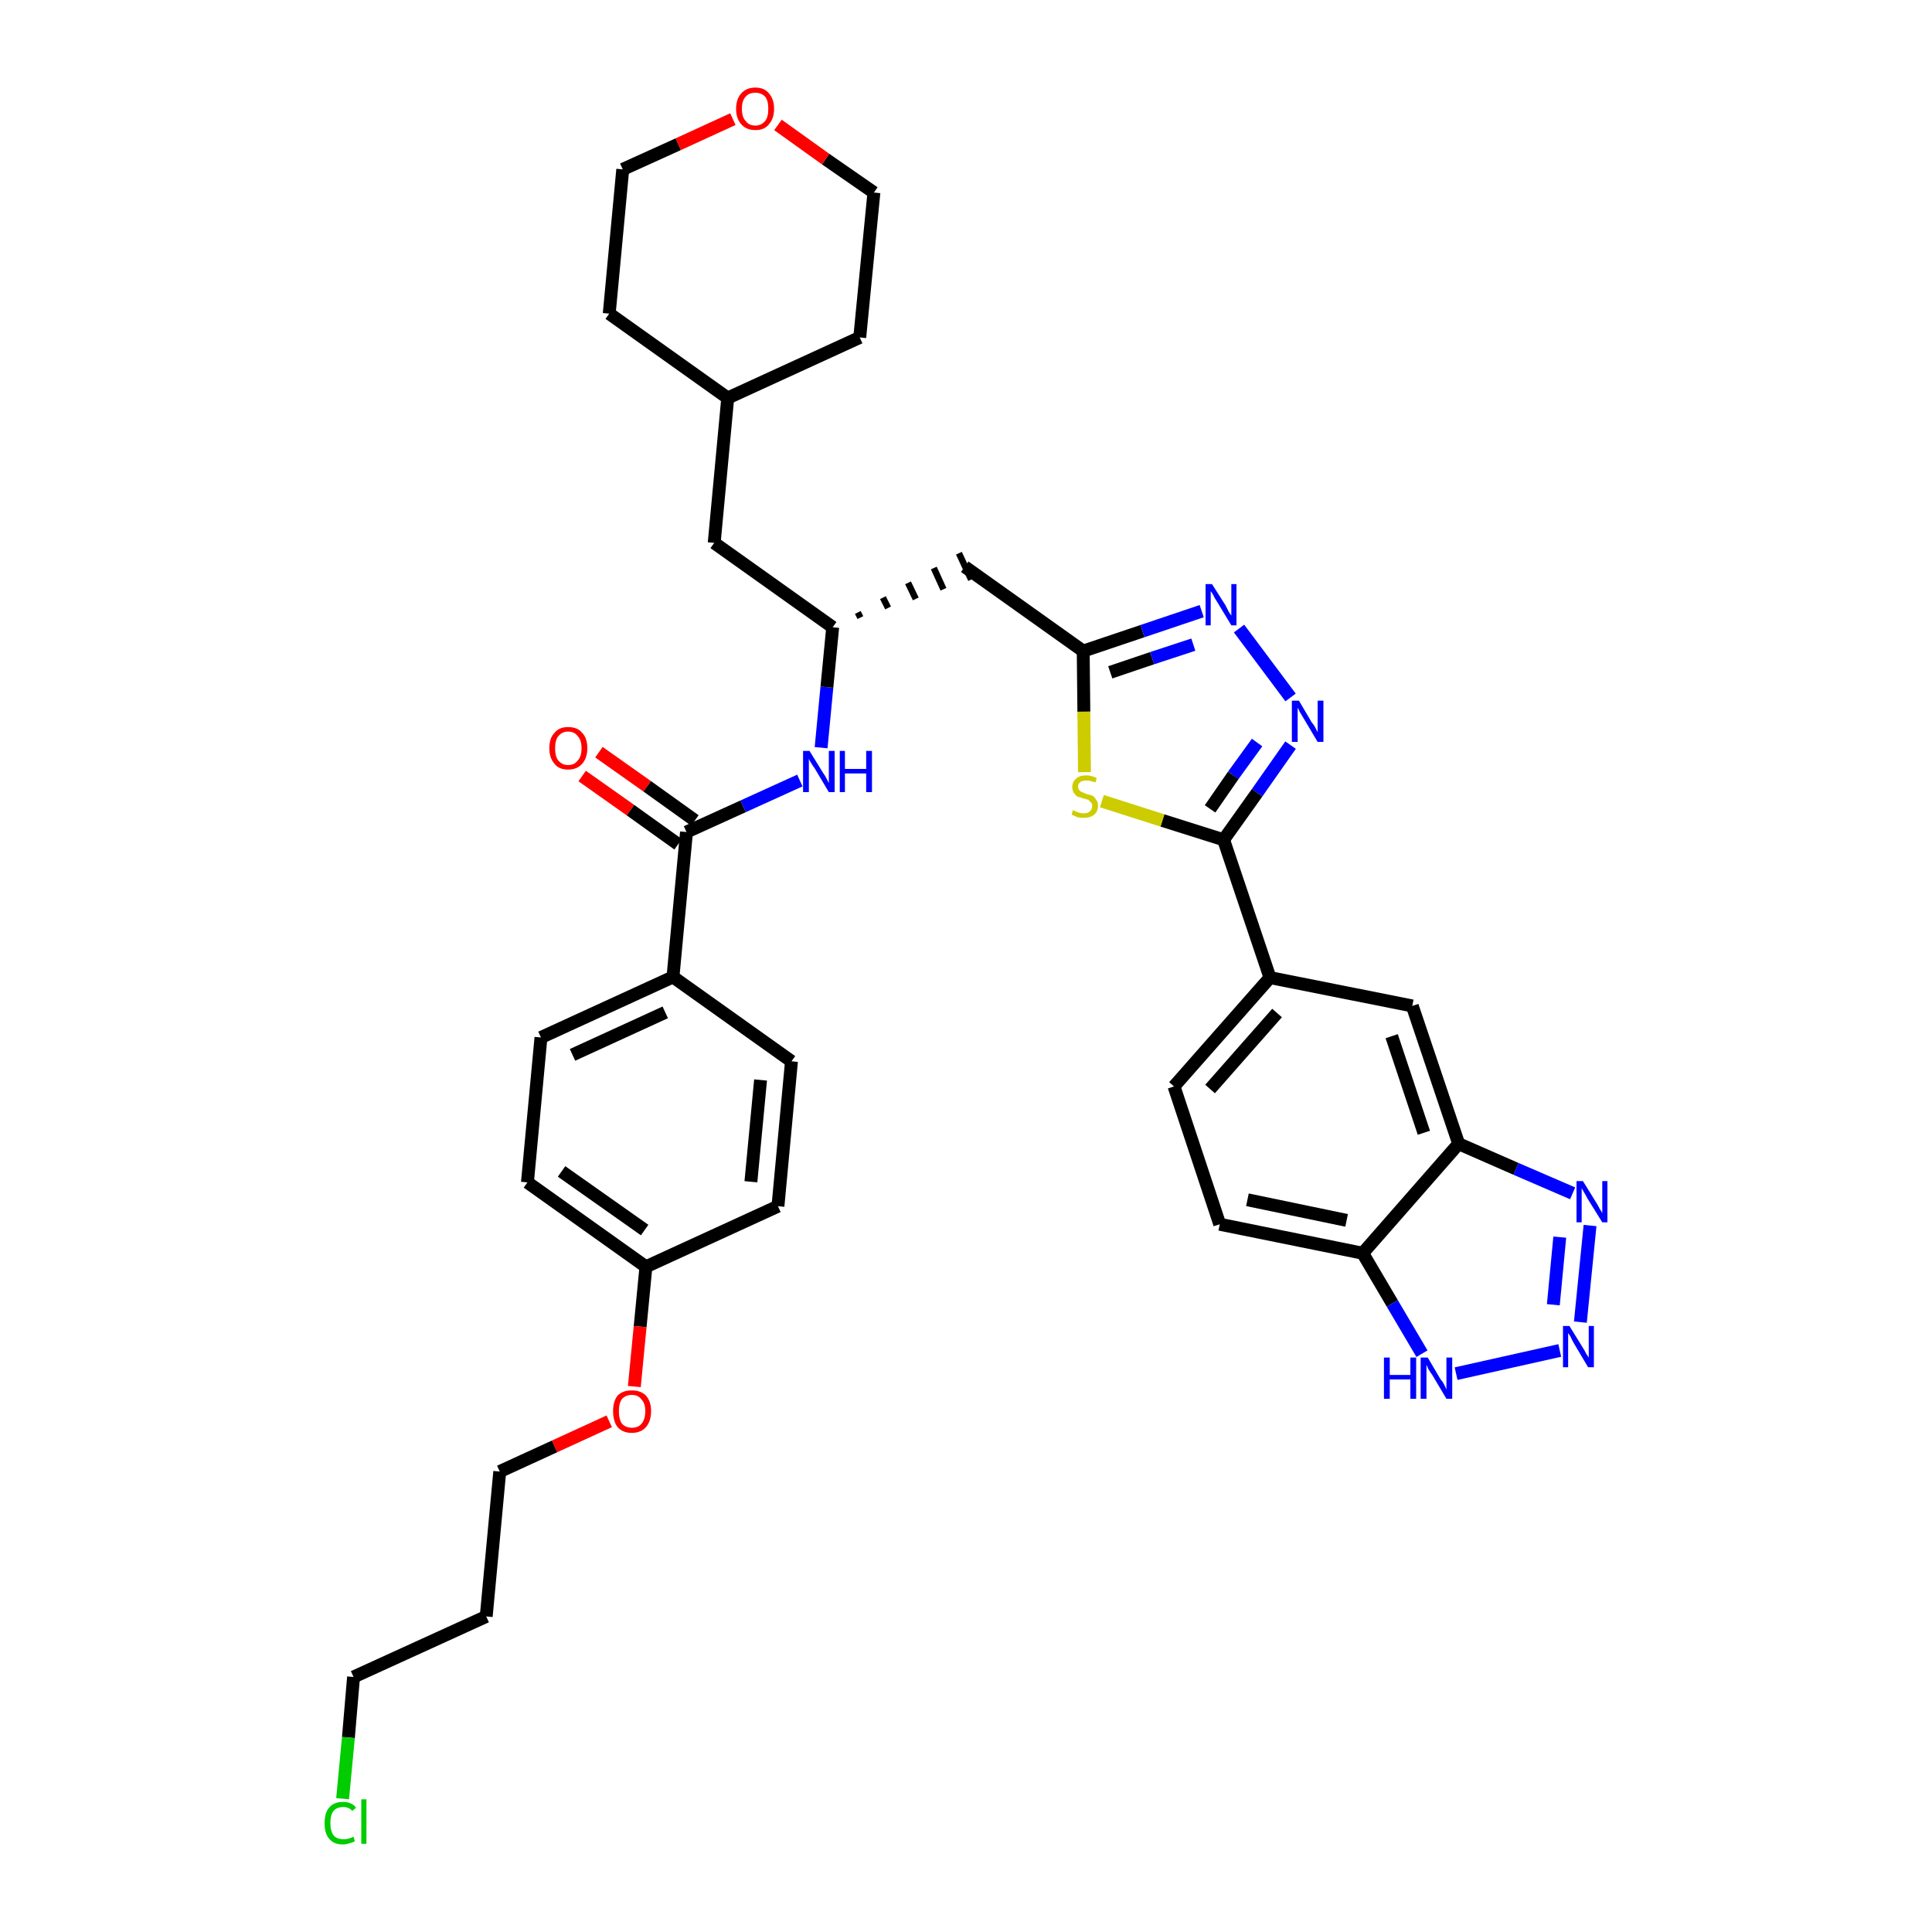 <?xml version='1.0' encoding='iso-8859-1'?>
<svg version='1.1' baseProfile='full'
              xmlns='http://www.w3.org/2000/svg'
                      xmlns:rdkit='http://www.rdkit.org/xml'
                      xmlns:xlink='http://www.w3.org/1999/xlink'
                  xml:space='preserve'
width='300px' height='300px' viewBox='0 0 300 300'>
<!-- END OF HEADER -->
<path class='bond-0 atom-0 atom-1' d='M 90.4,120.5 L 97.9,125.8' style='fill:none;fill-rule:evenodd;stroke:#FF0000;stroke-width:2.0px;stroke-linecap:butt;stroke-linejoin:miter;stroke-opacity:1' />
<path class='bond-0 atom-0 atom-1' d='M 97.9,125.8 L 105.3,131.1' style='fill:none;fill-rule:evenodd;stroke:#000000;stroke-width:2.0px;stroke-linecap:butt;stroke-linejoin:miter;stroke-opacity:1' />
<path class='bond-0 atom-0 atom-1' d='M 93.0,116.8 L 100.5,122.1' style='fill:none;fill-rule:evenodd;stroke:#FF0000;stroke-width:2.0px;stroke-linecap:butt;stroke-linejoin:miter;stroke-opacity:1' />
<path class='bond-0 atom-0 atom-1' d='M 100.5,122.1 L 107.9,127.4' style='fill:none;fill-rule:evenodd;stroke:#000000;stroke-width:2.0px;stroke-linecap:butt;stroke-linejoin:miter;stroke-opacity:1' />
<path class='bond-1 atom-1 atom-2' d='M 106.6,129.2 L 115.4,125.2' style='fill:none;fill-rule:evenodd;stroke:#000000;stroke-width:2.0px;stroke-linecap:butt;stroke-linejoin:miter;stroke-opacity:1' />
<path class='bond-1 atom-1 atom-2' d='M 115.4,125.2 L 124.2,121.2' style='fill:none;fill-rule:evenodd;stroke:#0000FF;stroke-width:2.0px;stroke-linecap:butt;stroke-linejoin:miter;stroke-opacity:1' />
<path class='bond-25 atom-1 atom-26' d='M 106.6,129.2 L 104.5,151.7' style='fill:none;fill-rule:evenodd;stroke:#000000;stroke-width:2.0px;stroke-linecap:butt;stroke-linejoin:miter;stroke-opacity:1' />
<path class='bond-2 atom-2 atom-3' d='M 127.5,116.1 L 128.4,106.7' style='fill:none;fill-rule:evenodd;stroke:#0000FF;stroke-width:2.0px;stroke-linecap:butt;stroke-linejoin:miter;stroke-opacity:1' />
<path class='bond-2 atom-2 atom-3' d='M 128.4,106.7 L 129.3,97.4' style='fill:none;fill-rule:evenodd;stroke:#000000;stroke-width:2.0px;stroke-linecap:butt;stroke-linejoin:miter;stroke-opacity:1' />
<path class='bond-3 atom-3 atom-4' d='M 133.6,95.9 L 133.2,95.1' style='fill:none;fill-rule:evenodd;stroke:#000000;stroke-width:1.0px;stroke-linecap:butt;stroke-linejoin:miter;stroke-opacity:1' />
<path class='bond-3 atom-3 atom-4' d='M 137.9,94.4 L 137.1,92.8' style='fill:none;fill-rule:evenodd;stroke:#000000;stroke-width:1.0px;stroke-linecap:butt;stroke-linejoin:miter;stroke-opacity:1' />
<path class='bond-3 atom-3 atom-4' d='M 142.2,93.0 L 141.0,90.5' style='fill:none;fill-rule:evenodd;stroke:#000000;stroke-width:1.0px;stroke-linecap:butt;stroke-linejoin:miter;stroke-opacity:1' />
<path class='bond-3 atom-3 atom-4' d='M 146.5,91.5 L 145.0,88.2' style='fill:none;fill-rule:evenodd;stroke:#000000;stroke-width:1.0px;stroke-linecap:butt;stroke-linejoin:miter;stroke-opacity:1' />
<path class='bond-3 atom-3 atom-4' d='M 150.8,90.0 L 148.9,85.9' style='fill:none;fill-rule:evenodd;stroke:#000000;stroke-width:1.0px;stroke-linecap:butt;stroke-linejoin:miter;stroke-opacity:1' />
<path class='bond-18 atom-3 atom-19' d='M 129.3,97.4 L 110.9,84.3' style='fill:none;fill-rule:evenodd;stroke:#000000;stroke-width:2.0px;stroke-linecap:butt;stroke-linejoin:miter;stroke-opacity:1' />
<path class='bond-4 atom-4 atom-5' d='M 149.8,88.0 L 168.2,101.1' style='fill:none;fill-rule:evenodd;stroke:#000000;stroke-width:2.0px;stroke-linecap:butt;stroke-linejoin:miter;stroke-opacity:1' />
<path class='bond-5 atom-5 atom-6' d='M 168.2,101.1 L 177.4,98.0' style='fill:none;fill-rule:evenodd;stroke:#000000;stroke-width:2.0px;stroke-linecap:butt;stroke-linejoin:miter;stroke-opacity:1' />
<path class='bond-5 atom-5 atom-6' d='M 177.4,98.0 L 186.6,94.9' style='fill:none;fill-rule:evenodd;stroke:#0000FF;stroke-width:2.0px;stroke-linecap:butt;stroke-linejoin:miter;stroke-opacity:1' />
<path class='bond-5 atom-5 atom-6' d='M 172.4,104.4 L 178.9,102.2' style='fill:none;fill-rule:evenodd;stroke:#000000;stroke-width:2.0px;stroke-linecap:butt;stroke-linejoin:miter;stroke-opacity:1' />
<path class='bond-5 atom-5 atom-6' d='M 178.9,102.2 L 185.3,100.1' style='fill:none;fill-rule:evenodd;stroke:#0000FF;stroke-width:2.0px;stroke-linecap:butt;stroke-linejoin:miter;stroke-opacity:1' />
<path class='bond-36 atom-18 atom-5' d='M 168.4,119.9 L 168.3,110.5' style='fill:none;fill-rule:evenodd;stroke:#CCCC00;stroke-width:2.0px;stroke-linecap:butt;stroke-linejoin:miter;stroke-opacity:1' />
<path class='bond-36 atom-18 atom-5' d='M 168.3,110.5 L 168.2,101.1' style='fill:none;fill-rule:evenodd;stroke:#000000;stroke-width:2.0px;stroke-linecap:butt;stroke-linejoin:miter;stroke-opacity:1' />
<path class='bond-6 atom-6 atom-7' d='M 192.4,97.6 L 200.4,108.3' style='fill:none;fill-rule:evenodd;stroke:#0000FF;stroke-width:2.0px;stroke-linecap:butt;stroke-linejoin:miter;stroke-opacity:1' />
<path class='bond-7 atom-7 atom-8' d='M 200.4,115.7 L 195.2,123.1' style='fill:none;fill-rule:evenodd;stroke:#0000FF;stroke-width:2.0px;stroke-linecap:butt;stroke-linejoin:miter;stroke-opacity:1' />
<path class='bond-7 atom-7 atom-8' d='M 195.2,123.1 L 190.0,130.4' style='fill:none;fill-rule:evenodd;stroke:#000000;stroke-width:2.0px;stroke-linecap:butt;stroke-linejoin:miter;stroke-opacity:1' />
<path class='bond-7 atom-7 atom-8' d='M 195.2,115.3 L 191.5,120.4' style='fill:none;fill-rule:evenodd;stroke:#0000FF;stroke-width:2.0px;stroke-linecap:butt;stroke-linejoin:miter;stroke-opacity:1' />
<path class='bond-7 atom-7 atom-8' d='M 191.5,120.4 L 187.9,125.6' style='fill:none;fill-rule:evenodd;stroke:#000000;stroke-width:2.0px;stroke-linecap:butt;stroke-linejoin:miter;stroke-opacity:1' />
<path class='bond-8 atom-8 atom-9' d='M 190.0,130.4 L 197.2,151.8' style='fill:none;fill-rule:evenodd;stroke:#000000;stroke-width:2.0px;stroke-linecap:butt;stroke-linejoin:miter;stroke-opacity:1' />
<path class='bond-17 atom-8 atom-18' d='M 190.0,130.4 L 180.5,127.4' style='fill:none;fill-rule:evenodd;stroke:#000000;stroke-width:2.0px;stroke-linecap:butt;stroke-linejoin:miter;stroke-opacity:1' />
<path class='bond-17 atom-8 atom-18' d='M 180.5,127.4 L 171.1,124.4' style='fill:none;fill-rule:evenodd;stroke:#CCCC00;stroke-width:2.0px;stroke-linecap:butt;stroke-linejoin:miter;stroke-opacity:1' />
<path class='bond-9 atom-9 atom-10' d='M 197.2,151.8 L 182.3,168.7' style='fill:none;fill-rule:evenodd;stroke:#000000;stroke-width:2.0px;stroke-linecap:butt;stroke-linejoin:miter;stroke-opacity:1' />
<path class='bond-9 atom-9 atom-10' d='M 198.3,157.3 L 187.9,169.1' style='fill:none;fill-rule:evenodd;stroke:#000000;stroke-width:2.0px;stroke-linecap:butt;stroke-linejoin:miter;stroke-opacity:1' />
<path class='bond-39 atom-17 atom-9' d='M 219.3,156.2 L 197.2,151.8' style='fill:none;fill-rule:evenodd;stroke:#000000;stroke-width:2.0px;stroke-linecap:butt;stroke-linejoin:miter;stroke-opacity:1' />
<path class='bond-10 atom-10 atom-11' d='M 182.3,168.7 L 189.4,190.1' style='fill:none;fill-rule:evenodd;stroke:#000000;stroke-width:2.0px;stroke-linecap:butt;stroke-linejoin:miter;stroke-opacity:1' />
<path class='bond-11 atom-11 atom-12' d='M 189.4,190.1 L 211.6,194.6' style='fill:none;fill-rule:evenodd;stroke:#000000;stroke-width:2.0px;stroke-linecap:butt;stroke-linejoin:miter;stroke-opacity:1' />
<path class='bond-11 atom-11 atom-12' d='M 193.7,186.3 L 209.1,189.5' style='fill:none;fill-rule:evenodd;stroke:#000000;stroke-width:2.0px;stroke-linecap:butt;stroke-linejoin:miter;stroke-opacity:1' />
<path class='bond-12 atom-12 atom-13' d='M 211.6,194.6 L 216.2,202.4' style='fill:none;fill-rule:evenodd;stroke:#000000;stroke-width:2.0px;stroke-linecap:butt;stroke-linejoin:miter;stroke-opacity:1' />
<path class='bond-12 atom-12 atom-13' d='M 216.2,202.4 L 220.8,210.2' style='fill:none;fill-rule:evenodd;stroke:#0000FF;stroke-width:2.0px;stroke-linecap:butt;stroke-linejoin:miter;stroke-opacity:1' />
<path class='bond-40 atom-16 atom-12' d='M 226.5,177.6 L 211.6,194.6' style='fill:none;fill-rule:evenodd;stroke:#000000;stroke-width:2.0px;stroke-linecap:butt;stroke-linejoin:miter;stroke-opacity:1' />
<path class='bond-13 atom-13 atom-14' d='M 226.1,213.3 L 242.2,209.7' style='fill:none;fill-rule:evenodd;stroke:#0000FF;stroke-width:2.0px;stroke-linecap:butt;stroke-linejoin:miter;stroke-opacity:1' />
<path class='bond-14 atom-14 atom-15' d='M 245.4,205.3 L 246.9,190.3' style='fill:none;fill-rule:evenodd;stroke:#0000FF;stroke-width:2.0px;stroke-linecap:butt;stroke-linejoin:miter;stroke-opacity:1' />
<path class='bond-14 atom-14 atom-15' d='M 241.2,202.6 L 242.2,192.1' style='fill:none;fill-rule:evenodd;stroke:#0000FF;stroke-width:2.0px;stroke-linecap:butt;stroke-linejoin:miter;stroke-opacity:1' />
<path class='bond-15 atom-15 atom-16' d='M 244.2,185.3 L 235.4,181.5' style='fill:none;fill-rule:evenodd;stroke:#0000FF;stroke-width:2.0px;stroke-linecap:butt;stroke-linejoin:miter;stroke-opacity:1' />
<path class='bond-15 atom-15 atom-16' d='M 235.4,181.5 L 226.5,177.6' style='fill:none;fill-rule:evenodd;stroke:#000000;stroke-width:2.0px;stroke-linecap:butt;stroke-linejoin:miter;stroke-opacity:1' />
<path class='bond-16 atom-16 atom-17' d='M 226.5,177.6 L 219.3,156.2' style='fill:none;fill-rule:evenodd;stroke:#000000;stroke-width:2.0px;stroke-linecap:butt;stroke-linejoin:miter;stroke-opacity:1' />
<path class='bond-16 atom-16 atom-17' d='M 221.1,175.9 L 216.1,160.9' style='fill:none;fill-rule:evenodd;stroke:#000000;stroke-width:2.0px;stroke-linecap:butt;stroke-linejoin:miter;stroke-opacity:1' />
<path class='bond-19 atom-19 atom-20' d='M 110.9,84.3 L 113.0,61.8' style='fill:none;fill-rule:evenodd;stroke:#000000;stroke-width:2.0px;stroke-linecap:butt;stroke-linejoin:miter;stroke-opacity:1' />
<path class='bond-20 atom-20 atom-21' d='M 113.0,61.8 L 133.5,52.4' style='fill:none;fill-rule:evenodd;stroke:#000000;stroke-width:2.0px;stroke-linecap:butt;stroke-linejoin:miter;stroke-opacity:1' />
<path class='bond-37 atom-25 atom-20' d='M 94.6,48.7 L 113.0,61.8' style='fill:none;fill-rule:evenodd;stroke:#000000;stroke-width:2.0px;stroke-linecap:butt;stroke-linejoin:miter;stroke-opacity:1' />
<path class='bond-21 atom-21 atom-22' d='M 133.5,52.4 L 135.7,29.9' style='fill:none;fill-rule:evenodd;stroke:#000000;stroke-width:2.0px;stroke-linecap:butt;stroke-linejoin:miter;stroke-opacity:1' />
<path class='bond-22 atom-22 atom-23' d='M 135.7,29.9 L 128.2,24.7' style='fill:none;fill-rule:evenodd;stroke:#000000;stroke-width:2.0px;stroke-linecap:butt;stroke-linejoin:miter;stroke-opacity:1' />
<path class='bond-22 atom-22 atom-23' d='M 128.2,24.7 L 120.8,19.4' style='fill:none;fill-rule:evenodd;stroke:#FF0000;stroke-width:2.0px;stroke-linecap:butt;stroke-linejoin:miter;stroke-opacity:1' />
<path class='bond-23 atom-23 atom-24' d='M 113.8,18.5 L 105.3,22.4' style='fill:none;fill-rule:evenodd;stroke:#FF0000;stroke-width:2.0px;stroke-linecap:butt;stroke-linejoin:miter;stroke-opacity:1' />
<path class='bond-23 atom-23 atom-24' d='M 105.3,22.4 L 96.7,26.3' style='fill:none;fill-rule:evenodd;stroke:#000000;stroke-width:2.0px;stroke-linecap:butt;stroke-linejoin:miter;stroke-opacity:1' />
<path class='bond-24 atom-24 atom-25' d='M 96.7,26.3 L 94.6,48.7' style='fill:none;fill-rule:evenodd;stroke:#000000;stroke-width:2.0px;stroke-linecap:butt;stroke-linejoin:miter;stroke-opacity:1' />
<path class='bond-26 atom-26 atom-27' d='M 104.5,151.7 L 84.0,161.1' style='fill:none;fill-rule:evenodd;stroke:#000000;stroke-width:2.0px;stroke-linecap:butt;stroke-linejoin:miter;stroke-opacity:1' />
<path class='bond-26 atom-26 atom-27' d='M 103.3,157.2 L 88.9,163.8' style='fill:none;fill-rule:evenodd;stroke:#000000;stroke-width:2.0px;stroke-linecap:butt;stroke-linejoin:miter;stroke-opacity:1' />
<path class='bond-38 atom-36 atom-26' d='M 122.9,164.8 L 104.5,151.7' style='fill:none;fill-rule:evenodd;stroke:#000000;stroke-width:2.0px;stroke-linecap:butt;stroke-linejoin:miter;stroke-opacity:1' />
<path class='bond-27 atom-27 atom-28' d='M 84.0,161.1 L 81.9,183.6' style='fill:none;fill-rule:evenodd;stroke:#000000;stroke-width:2.0px;stroke-linecap:butt;stroke-linejoin:miter;stroke-opacity:1' />
<path class='bond-28 atom-28 atom-29' d='M 81.9,183.6 L 100.3,196.7' style='fill:none;fill-rule:evenodd;stroke:#000000;stroke-width:2.0px;stroke-linecap:butt;stroke-linejoin:miter;stroke-opacity:1' />
<path class='bond-28 atom-28 atom-29' d='M 87.2,181.9 L 100.1,191.0' style='fill:none;fill-rule:evenodd;stroke:#000000;stroke-width:2.0px;stroke-linecap:butt;stroke-linejoin:miter;stroke-opacity:1' />
<path class='bond-29 atom-29 atom-30' d='M 100.3,196.7 L 99.4,206.0' style='fill:none;fill-rule:evenodd;stroke:#000000;stroke-width:2.0px;stroke-linecap:butt;stroke-linejoin:miter;stroke-opacity:1' />
<path class='bond-29 atom-29 atom-30' d='M 99.4,206.0 L 98.5,215.3' style='fill:none;fill-rule:evenodd;stroke:#FF0000;stroke-width:2.0px;stroke-linecap:butt;stroke-linejoin:miter;stroke-opacity:1' />
<path class='bond-34 atom-29 atom-35' d='M 100.3,196.7 L 120.8,187.3' style='fill:none;fill-rule:evenodd;stroke:#000000;stroke-width:2.0px;stroke-linecap:butt;stroke-linejoin:miter;stroke-opacity:1' />
<path class='bond-30 atom-30 atom-31' d='M 94.6,220.7 L 86.1,224.6' style='fill:none;fill-rule:evenodd;stroke:#FF0000;stroke-width:2.0px;stroke-linecap:butt;stroke-linejoin:miter;stroke-opacity:1' />
<path class='bond-30 atom-30 atom-31' d='M 86.1,224.6 L 77.6,228.5' style='fill:none;fill-rule:evenodd;stroke:#000000;stroke-width:2.0px;stroke-linecap:butt;stroke-linejoin:miter;stroke-opacity:1' />
<path class='bond-31 atom-31 atom-32' d='M 77.6,228.5 L 75.5,251.0' style='fill:none;fill-rule:evenodd;stroke:#000000;stroke-width:2.0px;stroke-linecap:butt;stroke-linejoin:miter;stroke-opacity:1' />
<path class='bond-32 atom-32 atom-33' d='M 75.5,251.0 L 54.9,260.4' style='fill:none;fill-rule:evenodd;stroke:#000000;stroke-width:2.0px;stroke-linecap:butt;stroke-linejoin:miter;stroke-opacity:1' />
<path class='bond-33 atom-33 atom-34' d='M 54.9,260.4 L 54.1,269.8' style='fill:none;fill-rule:evenodd;stroke:#000000;stroke-width:2.0px;stroke-linecap:butt;stroke-linejoin:miter;stroke-opacity:1' />
<path class='bond-33 atom-33 atom-34' d='M 54.1,269.8 L 53.2,279.3' style='fill:none;fill-rule:evenodd;stroke:#00CC00;stroke-width:2.0px;stroke-linecap:butt;stroke-linejoin:miter;stroke-opacity:1' />
<path class='bond-35 atom-35 atom-36' d='M 120.8,187.3 L 122.9,164.8' style='fill:none;fill-rule:evenodd;stroke:#000000;stroke-width:2.0px;stroke-linecap:butt;stroke-linejoin:miter;stroke-opacity:1' />
<path class='bond-35 atom-35 atom-36' d='M 116.6,183.5 L 118.1,167.7' style='fill:none;fill-rule:evenodd;stroke:#000000;stroke-width:2.0px;stroke-linecap:butt;stroke-linejoin:miter;stroke-opacity:1' />
<path  class='atom-0' d='M 85.3 116.2
Q 85.3 114.6, 86.1 113.8
Q 86.8 112.9, 88.2 112.9
Q 89.7 112.9, 90.4 113.8
Q 91.2 114.6, 91.2 116.2
Q 91.2 117.7, 90.4 118.6
Q 89.6 119.5, 88.2 119.5
Q 86.8 119.5, 86.1 118.6
Q 85.3 117.7, 85.3 116.2
M 88.2 118.8
Q 89.2 118.8, 89.7 118.1
Q 90.3 117.5, 90.3 116.2
Q 90.3 114.9, 89.7 114.3
Q 89.2 113.6, 88.2 113.6
Q 87.3 113.6, 86.7 114.3
Q 86.2 114.9, 86.2 116.2
Q 86.2 117.5, 86.7 118.1
Q 87.3 118.8, 88.2 118.8
' fill='#FF0000'/>
<path  class='atom-2' d='M 125.7 116.6
L 127.8 120.0
Q 128.1 120.4, 128.4 121.0
Q 128.7 121.6, 128.7 121.6
L 128.7 116.6
L 129.6 116.6
L 129.6 123.0
L 128.7 123.0
L 126.5 119.3
Q 126.2 118.9, 125.9 118.4
Q 125.6 117.9, 125.6 117.8
L 125.6 123.0
L 124.7 123.0
L 124.7 116.6
L 125.7 116.6
' fill='#0000FF'/>
<path  class='atom-2' d='M 130.4 116.6
L 131.2 116.6
L 131.2 119.4
L 134.5 119.4
L 134.5 116.6
L 135.4 116.6
L 135.4 123.0
L 134.5 123.0
L 134.5 120.1
L 131.2 120.1
L 131.2 123.0
L 130.4 123.0
L 130.4 116.6
' fill='#0000FF'/>
<path  class='atom-6' d='M 188.2 90.7
L 190.3 94.0
Q 190.5 94.4, 190.8 95.0
Q 191.2 95.6, 191.2 95.6
L 191.2 90.7
L 192.0 90.7
L 192.0 97.1
L 191.2 97.1
L 188.9 93.3
Q 188.6 92.9, 188.4 92.4
Q 188.1 91.9, 188.0 91.8
L 188.0 97.1
L 187.2 97.1
L 187.2 90.7
L 188.2 90.7
' fill='#0000FF'/>
<path  class='atom-7' d='M 201.7 108.8
L 203.7 112.2
Q 204.0 112.5, 204.3 113.1
Q 204.6 113.7, 204.6 113.7
L 204.6 108.8
L 205.5 108.8
L 205.5 115.2
L 204.6 115.2
L 202.4 111.5
Q 202.1 111.0, 201.8 110.5
Q 201.6 110.0, 201.5 109.9
L 201.5 115.2
L 200.6 115.2
L 200.6 108.8
L 201.7 108.8
' fill='#0000FF'/>
<path  class='atom-13' d='M 214.9 210.8
L 215.8 210.8
L 215.8 213.5
L 219.0 213.5
L 219.0 210.8
L 219.9 210.8
L 219.9 217.2
L 219.0 217.2
L 219.0 214.2
L 215.8 214.2
L 215.8 217.2
L 214.9 217.2
L 214.9 210.8
' fill='#0000FF'/>
<path  class='atom-13' d='M 221.7 210.8
L 223.7 214.2
Q 224.0 214.5, 224.3 215.1
Q 224.6 215.7, 224.6 215.8
L 224.6 210.8
L 225.5 210.8
L 225.5 217.2
L 224.6 217.2
L 222.4 213.5
Q 222.1 213.1, 221.8 212.6
Q 221.6 212.1, 221.5 211.9
L 221.5 217.2
L 220.6 217.2
L 220.6 210.8
L 221.7 210.8
' fill='#0000FF'/>
<path  class='atom-14' d='M 243.7 205.9
L 245.8 209.3
Q 246.0 209.6, 246.3 210.2
Q 246.7 210.8, 246.7 210.8
L 246.7 205.9
L 247.5 205.9
L 247.5 212.3
L 246.6 212.3
L 244.4 208.6
Q 244.1 208.1, 243.9 207.6
Q 243.6 207.1, 243.5 207.0
L 243.5 212.3
L 242.7 212.3
L 242.7 205.9
L 243.7 205.9
' fill='#0000FF'/>
<path  class='atom-15' d='M 245.8 183.4
L 247.9 186.8
Q 248.1 187.1, 248.4 187.7
Q 248.8 188.3, 248.8 188.4
L 248.8 183.4
L 249.6 183.4
L 249.6 189.8
L 248.8 189.8
L 246.5 186.1
Q 246.3 185.7, 246.0 185.2
Q 245.7 184.7, 245.6 184.5
L 245.6 189.8
L 244.8 189.8
L 244.8 183.4
L 245.8 183.4
' fill='#0000FF'/>
<path  class='atom-18' d='M 166.6 125.8
Q 166.7 125.8, 167.0 126.0
Q 167.3 126.1, 167.6 126.2
Q 168.0 126.3, 168.3 126.3
Q 168.9 126.3, 169.2 126.0
Q 169.6 125.7, 169.6 125.1
Q 169.6 124.8, 169.4 124.6
Q 169.2 124.4, 169.0 124.2
Q 168.7 124.1, 168.3 124.0
Q 167.7 123.8, 167.3 123.7
Q 167.0 123.5, 166.8 123.2
Q 166.5 122.8, 166.5 122.2
Q 166.5 121.4, 167.1 120.9
Q 167.6 120.4, 168.7 120.4
Q 169.4 120.4, 170.3 120.8
L 170.1 121.5
Q 169.3 121.2, 168.7 121.2
Q 168.1 121.2, 167.8 121.4
Q 167.4 121.7, 167.4 122.1
Q 167.4 122.5, 167.6 122.7
Q 167.8 122.9, 168.0 123.0
Q 168.3 123.1, 168.7 123.3
Q 169.3 123.4, 169.7 123.6
Q 170.0 123.8, 170.2 124.2
Q 170.5 124.5, 170.5 125.1
Q 170.5 126.0, 169.9 126.5
Q 169.3 127.0, 168.3 127.0
Q 167.8 127.0, 167.3 126.9
Q 166.9 126.7, 166.4 126.5
L 166.6 125.8
' fill='#CCCC00'/>
<path  class='atom-23' d='M 114.3 16.9
Q 114.3 15.4, 115.1 14.5
Q 115.9 13.6, 117.3 13.6
Q 118.7 13.6, 119.4 14.5
Q 120.2 15.4, 120.2 16.9
Q 120.2 18.4, 119.4 19.3
Q 118.7 20.2, 117.3 20.2
Q 115.9 20.2, 115.1 19.3
Q 114.3 18.4, 114.3 16.9
M 117.3 19.5
Q 118.2 19.5, 118.8 18.8
Q 119.3 18.2, 119.3 16.9
Q 119.3 15.6, 118.8 15.0
Q 118.2 14.4, 117.3 14.4
Q 116.3 14.4, 115.8 15.0
Q 115.2 15.6, 115.2 16.9
Q 115.2 18.2, 115.8 18.8
Q 116.3 19.5, 117.3 19.5
' fill='#FF0000'/>
<path  class='atom-30' d='M 95.2 219.1
Q 95.2 217.6, 95.9 216.7
Q 96.7 215.9, 98.1 215.9
Q 99.5 215.9, 100.3 216.7
Q 101.1 217.6, 101.1 219.1
Q 101.1 220.7, 100.3 221.6
Q 99.5 222.5, 98.1 222.5
Q 96.7 222.5, 95.9 221.6
Q 95.2 220.7, 95.2 219.1
M 98.1 221.7
Q 99.1 221.7, 99.6 221.1
Q 100.2 220.4, 100.2 219.1
Q 100.2 217.9, 99.6 217.3
Q 99.1 216.6, 98.1 216.6
Q 97.2 216.6, 96.6 217.2
Q 96.1 217.9, 96.1 219.1
Q 96.1 220.4, 96.6 221.1
Q 97.2 221.7, 98.1 221.7
' fill='#FF0000'/>
<path  class='atom-34' d='M 50.4 283.1
Q 50.4 281.5, 51.1 280.7
Q 51.8 279.8, 53.3 279.8
Q 54.6 279.8, 55.3 280.7
L 54.7 281.2
Q 54.2 280.6, 53.3 280.6
Q 52.3 280.6, 51.8 281.2
Q 51.3 281.8, 51.3 283.1
Q 51.3 284.3, 51.8 285.0
Q 52.3 285.6, 53.4 285.6
Q 54.1 285.6, 54.9 285.2
L 55.1 285.9
Q 54.8 286.1, 54.3 286.2
Q 53.8 286.4, 53.2 286.4
Q 51.8 286.4, 51.1 285.5
Q 50.4 284.7, 50.4 283.1
' fill='#00CC00'/>
<path  class='atom-34' d='M 56.1 279.4
L 56.9 279.4
L 56.9 286.3
L 56.1 286.3
L 56.1 279.4
' fill='#00CC00'/>
</svg>
